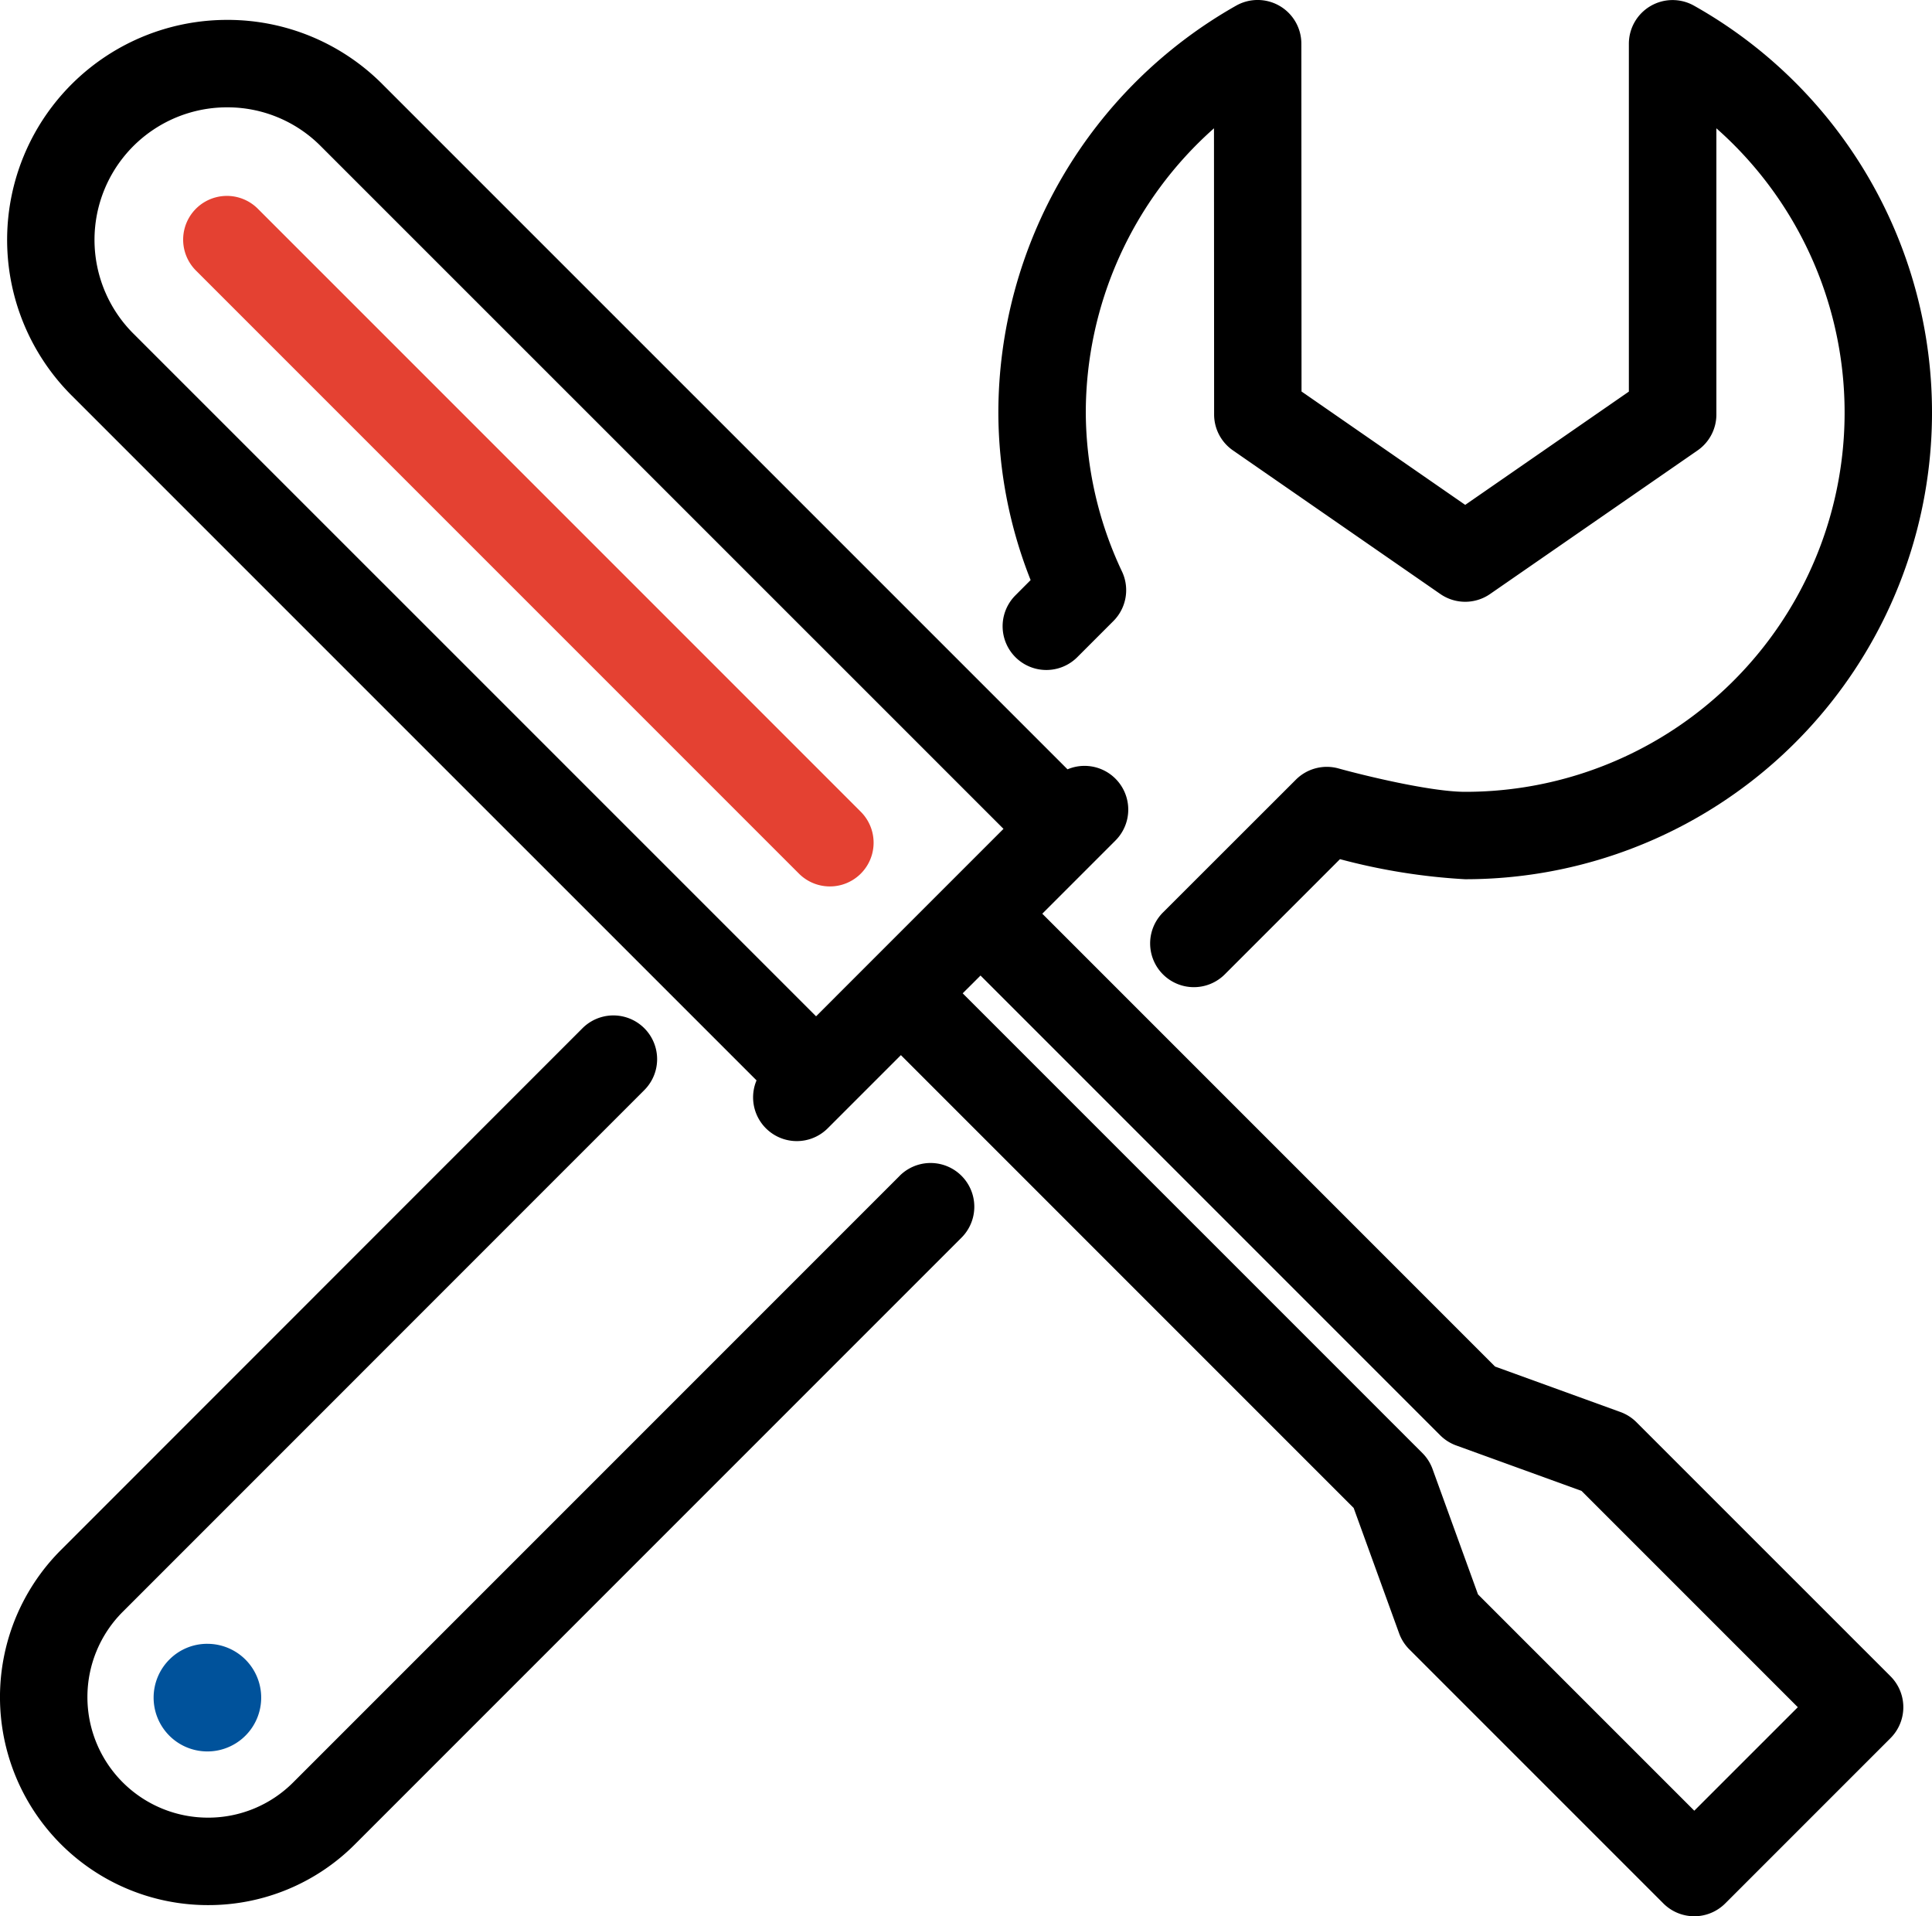 <svg id="repair-tools" xmlns="http://www.w3.org/2000/svg" width="171.816" height="170.395" viewBox="0 0 171.816 170.395">
  <path id="Path_117" data-name="Path 117" d="M229.919,54.766a3.887,3.887,0,0,0,5.5,5.5l3.21-3.211a3.886,3.886,0,0,0,.775-4.389,33.374,33.374,0,0,1-3.228-14.153,33.823,33.823,0,0,1,11.4-25.275l.012,25.446a3.887,3.887,0,0,0,1.674,3.194l18.444,12.771a3.887,3.887,0,0,0,4.424,0l18.45-12.765a3.887,3.887,0,0,0,1.676-3.2l0-25.445a33.721,33.721,0,0,1-22.318,59h-.027c-3.1,0-9.181-1.5-11.263-2.08a3.888,3.888,0,0,0-3.789,1L243.038,82.97a3.887,3.887,0,1,0,5.5,5.5l10.244-10.244A54.718,54.718,0,0,0,269.9,80.011h.033a41.5,41.5,0,0,0,20.34-77.673,3.887,3.887,0,0,0-5.8,3.386l0,30.926L269.919,46.723,255.362,36.642l-.015-30.928a3.887,3.887,0,0,0-5.8-3.383A41.63,41.63,0,0,0,228.4,38.51a40.6,40.6,0,0,0,2.87,14.9Z" transform="translate(-139.615 -1.829)"/>
  <path id="Path_118" data-name="Path 118" d="M80.011,248.375,26.086,302.3a10.665,10.665,0,0,1-7.585,3.147h-.006a10.721,10.721,0,0,1-7.573-18.31L57.3,240.752a3.887,3.887,0,1,0-5.5-5.5L5.429,281.638a18.495,18.495,0,0,0,13.065,31.586h.01A18.388,18.388,0,0,0,31.584,307.8l53.924-53.926a3.887,3.887,0,0,0-5.5-5.5Z" transform="translate(0 -143.82)"/>
  <path id="Path_119" data-name="Path 119" d="M39.922,377.851a4.736,4.736,0,0,0-3.371,1.394,4.791,4.791,0,0,0-.021,6.763l.014.015a4.785,4.785,0,1,0,3.381-8.171Z" transform="translate(-21.482 -231.682)" fill="#00529b"/>
  <path id="Path_120" data-name="Path 120" d="M146.533,131.074a3.9,3.9,0,0,0-1.424-.906l-11.148-4.042L93.694,85.858,100.2,79.35a3.888,3.888,0,0,0-4.262-6.331l-60.906-60.9a19.405,19.405,0,0,0-13.813-5.74H21.2a19.559,19.559,0,0,0-13.826,33.4l60.907,60.9a3.888,3.888,0,0,0,6.331,4.261l6.507-6.507L121.385,138.7l4.042,11.148a3.884,3.884,0,0,0,.906,1.424l22.594,22.594a3.887,3.887,0,0,0,5.5,0l14.7-14.7a3.887,3.887,0,0,0,0-5.5ZM85.447,83.109l-.025.025L73.576,94.981l-60.707-60.7A11.783,11.783,0,0,1,21.2,14.154h.014a11.684,11.684,0,0,1,8.32,3.459l60.709,60.7-4.769,4.769Zm66.229,82.511-19.234-19.234L128.4,135.239a3.884,3.884,0,0,0-.906-1.424L86.615,92.937,88.2,91.356l40.878,40.879a3.9,3.9,0,0,0,1.424.906l11.148,4.042,19.234,19.234Z" transform="translate(-1.001 -4.61)"/>
  <path id="Path_121" data-name="Path 121" d="M48.546,47.783a3.887,3.887,0,0,0-5.5,5.5l53.625,53.625a3.887,3.887,0,0,0,5.5-5.5Z" transform="translate(-25.619 -29.224)" fill="#e44132"/>
</svg>
